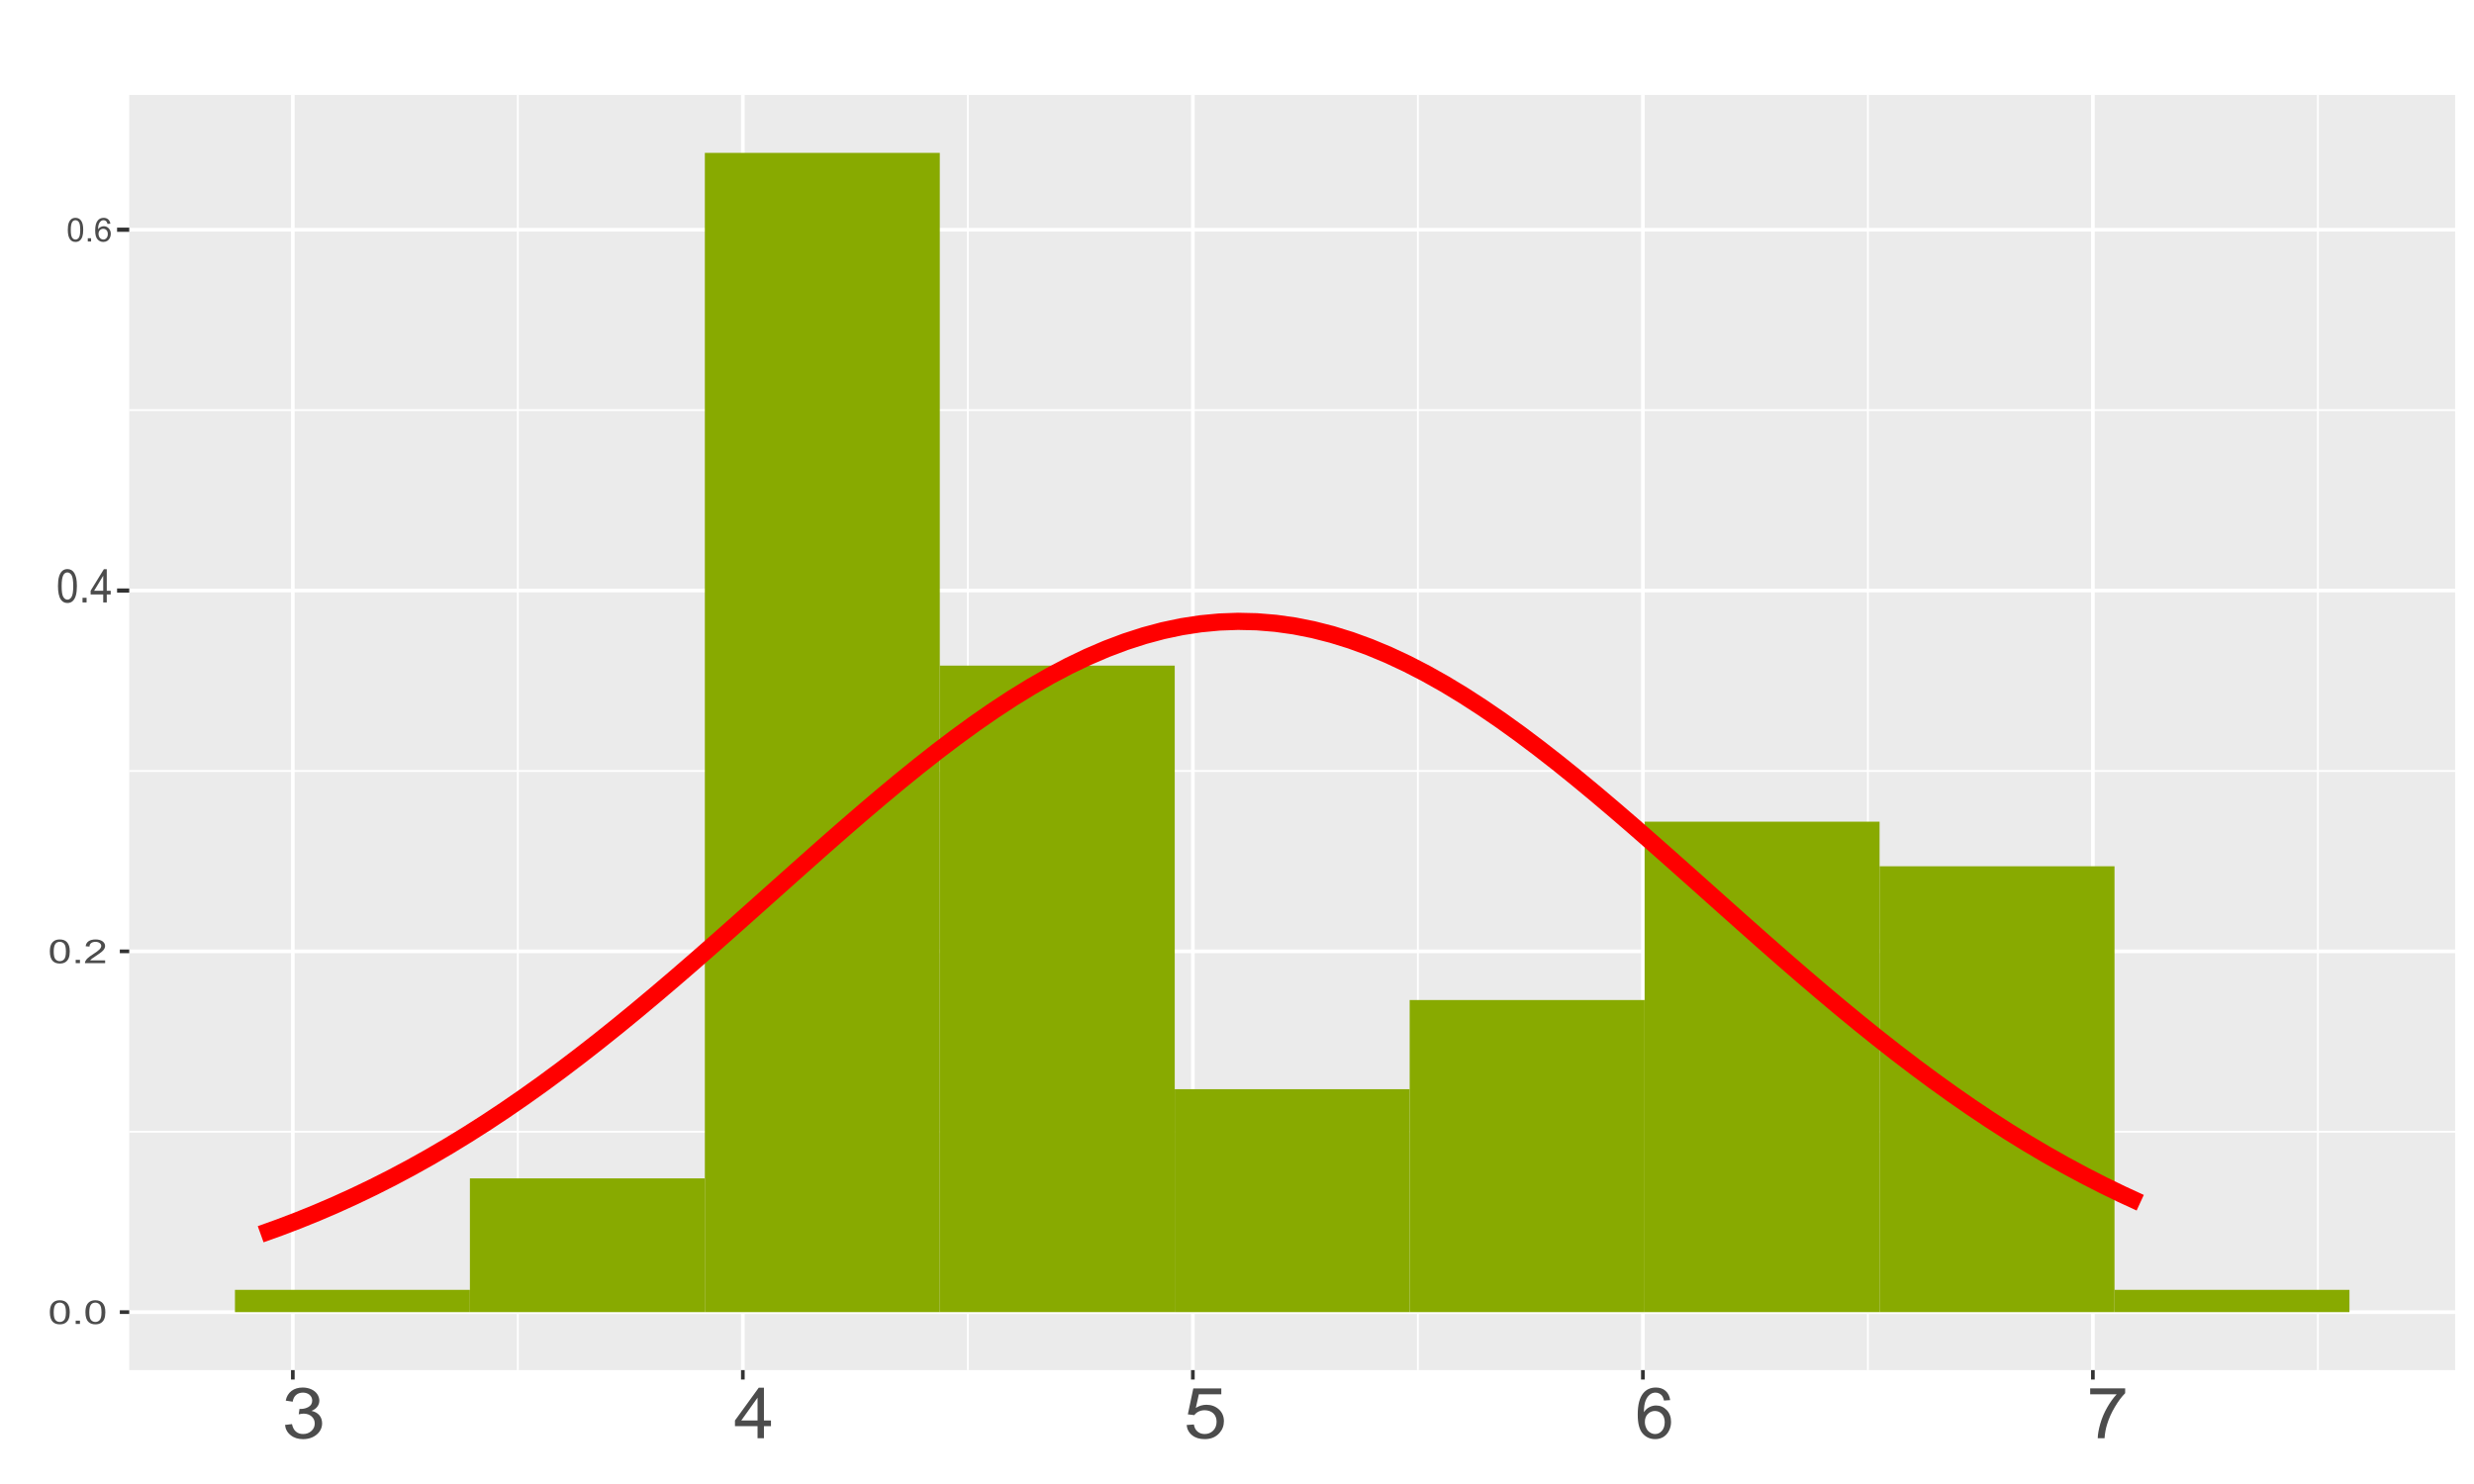 <?xml version="1.0" encoding="UTF-8" standalone="no"?>
<svg
   width="720pt"
   height="432pt"
   viewBox="0 0 720 432"
   version="1.1"
   id="svg138"
   sodipodi:docname="histogramSSeffector.svg"
   inkscape:version="1.3.2 (091e20e, 2023-11-25, custom)"
   inkscape:export-filename="histogramSSeffector.svg"
   inkscape:export-xdpi="96"
   inkscape:export-ydpi="96"
   xmlns:inkscape="http://www.inkscape.org/namespaces/inkscape"
   xmlns:sodipodi="http://sodipodi.sourceforge.net/DTD/sodipodi-0.dtd"
   xmlns:xlink="http://www.w3.org/1999/xlink"
   xmlns="http://www.w3.org/2000/svg"
   xmlns:svg="http://www.w3.org/2000/svg">
  <sodipodi:namedview
     id="namedview138"
     pagecolor="#ffffff"
     bordercolor="#000000"
     borderopacity="0.25"
     inkscape:showpageshadow="2"
     inkscape:pageopacity="0.0"
     inkscape:pagecheckerboard="0"
     inkscape:deskcolor="#d1d1d1"
     inkscape:document-units="pt"
     inkscape:zoom="1.3114583"
     inkscape:cx="479.61875"
     inkscape:cy="288.22875"
     inkscape:window-width="2880"
     inkscape:window-height="1688"
     inkscape:window-x="-11"
     inkscape:window-y="-11"
     inkscape:window-maximized="1"
     inkscape:current-layer="svg138" />
  <defs
     id="defs54">
    <g
       id="g36">
      <symbol
         overflow="visible"
         id="glyph0-0">
        <path
           style="stroke:none;"
           d="M 1.199 0 L 1.199 -6 L 6 -6 L 6 0 Z M 1.352 -0.148 L 5.852 -0.148 L 5.852 -5.852 L 1.352 -5.852 Z M 1.352 -0.148 "
           id="path1" />
      </symbol>
      <symbol
         overflow="visible"
         id="glyph0-1">
        <path
           style="stroke:none;"
           d="M 0.398 -3.391 C 0.398 -4.199 0.48 -4.852 0.648 -5.352 C 0.812 -5.844 1.062 -6.227 1.395 -6.496 C 1.723 -6.762 2.137 -6.895 2.641 -6.898 C 3.004 -6.895 3.328 -6.82 3.609 -6.676 C 3.887 -6.523 4.113 -6.312 4.297 -6.035 C 4.477 -5.754 4.621 -5.41 4.723 -5.012 C 4.824 -4.605 4.875 -4.066 4.879 -3.391 C 4.875 -2.582 4.793 -1.93 4.629 -1.438 C 4.465 -0.938 4.215 -0.555 3.887 -0.289 C 3.555 -0.016 3.141 0.117 2.641 0.117 C 1.973 0.117 1.453 -0.117 1.078 -0.594 C 0.625 -1.164 0.398 -2.098 0.398 -3.391 Z M 1.266 -3.391 C 1.266 -2.258 1.395 -1.508 1.66 -1.137 C 1.922 -0.762 2.25 -0.574 2.641 -0.578 C 3.023 -0.574 3.348 -0.762 3.613 -1.141 C 3.875 -1.512 4.008 -2.262 4.012 -3.391 C 4.008 -4.52 3.875 -5.27 3.613 -5.645 C 3.348 -6.012 3.02 -6.199 2.629 -6.203 C 2.238 -6.199 1.93 -6.035 1.703 -5.711 C 1.41 -5.289 1.266 -4.516 1.266 -3.391 Z M 1.266 -3.391 "
           id="path2" />
      </symbol>
      <symbol
         overflow="visible"
         id="glyph0-2">
        <path
           style="stroke:none;"
           d="M 0.871 0 L 0.871 -0.961 L 1.832 -0.961 L 1.832 0 Z M 0.871 0 "
           id="path3" />
      </symbol>
      <symbol
         overflow="visible"
         id="glyph0-3">
        <path
           style="stroke:none;"
           d="M 4.832 -0.812 L 4.832 0 L 0.289 0 C 0.281 -0.203 0.316 -0.398 0.391 -0.586 C 0.504 -0.895 0.688 -1.199 0.945 -1.5 C 1.195 -1.797 1.562 -2.141 2.047 -2.539 C 2.789 -3.148 3.297 -3.637 3.562 -3.996 C 3.824 -4.352 3.953 -4.688 3.957 -5.012 C 3.953 -5.34 3.836 -5.621 3.598 -5.855 C 3.355 -6.082 3.043 -6.199 2.664 -6.203 C 2.254 -6.199 1.93 -6.078 1.688 -5.836 C 1.441 -5.59 1.316 -5.25 1.316 -4.824 L 0.449 -4.914 C 0.508 -5.559 0.73 -6.051 1.121 -6.391 C 1.504 -6.727 2.023 -6.895 2.68 -6.898 C 3.336 -6.895 3.859 -6.715 4.246 -6.352 C 4.629 -5.984 4.82 -5.531 4.824 -4.992 C 4.82 -4.715 4.766 -4.441 4.652 -4.18 C 4.539 -3.91 4.352 -3.633 4.094 -3.34 C 3.832 -3.047 3.398 -2.645 2.793 -2.133 C 2.285 -1.707 1.961 -1.418 1.816 -1.266 C 1.672 -1.113 1.551 -0.961 1.461 -0.812 Z M 4.832 -0.812 "
           id="path4" />
      </symbol>
      <symbol
         overflow="visible"
         id="glyph0-4">
        <path
           style="stroke:none;"
           d="M 3.102 0 L 3.102 -1.645 L 0.121 -1.645 L 0.121 -2.418 L 3.258 -6.871 L 3.945 -6.871 L 3.945 -2.418 L 4.875 -2.418 L 4.875 -1.645 L 3.945 -1.645 L 3.945 0 Z M 3.102 -2.418 L 3.102 -5.516 L 0.953 -2.418 Z M 3.102 -2.418 "
           id="path5" />
      </symbol>
      <symbol
         overflow="visible"
         id="glyph0-5">
        <path
           style="stroke:none;"
           d="M 4.777 -5.188 L 3.938 -5.125 C 3.859 -5.453 3.75 -5.691 3.617 -5.844 C 3.387 -6.082 3.105 -6.203 2.773 -6.207 C 2.5 -6.203 2.266 -6.129 2.066 -5.98 C 1.797 -5.785 1.586 -5.504 1.438 -5.133 C 1.281 -4.758 1.203 -4.227 1.199 -3.543 C 1.398 -3.852 1.648 -4.082 1.945 -4.23 C 2.238 -4.379 2.543 -4.453 2.867 -4.457 C 3.426 -4.453 3.906 -4.246 4.305 -3.836 C 4.699 -3.418 4.898 -2.883 4.898 -2.23 C 4.898 -1.797 4.805 -1.395 4.617 -1.027 C 4.43 -0.652 4.172 -0.371 3.852 -0.176 C 3.523 0.02 3.156 0.117 2.746 0.117 C 2.039 0.117 1.465 -0.141 1.023 -0.656 C 0.578 -1.172 0.355 -2.023 0.359 -3.215 C 0.355 -4.539 0.602 -5.504 1.098 -6.113 C 1.52 -6.633 2.098 -6.895 2.828 -6.898 C 3.363 -6.895 3.805 -6.746 4.152 -6.445 C 4.496 -6.141 4.703 -5.719 4.777 -5.188 Z M 1.332 -2.227 C 1.328 -1.934 1.391 -1.652 1.516 -1.391 C 1.637 -1.121 1.809 -0.922 2.035 -0.785 C 2.254 -0.645 2.488 -0.574 2.734 -0.578 C 3.086 -0.574 3.391 -0.719 3.648 -1.008 C 3.902 -1.293 4.031 -1.684 4.035 -2.18 C 4.031 -2.652 3.906 -3.023 3.656 -3.301 C 3.402 -3.57 3.082 -3.707 2.699 -3.711 C 2.316 -3.707 1.992 -3.57 1.73 -3.301 C 1.461 -3.023 1.328 -2.668 1.332 -2.227 Z M 1.332 -2.227 "
           id="path6" />
      </symbol>
      <symbol
         overflow="visible"
         id="glyph0-6">
        <path
           style="stroke:none;"
           d="M 0.402 -1.812 L 1.246 -1.926 C 1.34 -1.445 1.504 -1.102 1.738 -0.895 C 1.969 -0.68 2.254 -0.574 2.594 -0.578 C 2.988 -0.574 3.324 -0.711 3.598 -0.988 C 3.871 -1.262 4.008 -1.602 4.008 -2.012 C 4.008 -2.395 3.879 -2.715 3.629 -2.969 C 3.371 -3.219 3.051 -3.344 2.664 -3.348 C 2.5 -3.344 2.301 -3.312 2.066 -3.254 L 2.16 -3.992 C 2.215 -3.984 2.262 -3.984 2.297 -3.984 C 2.656 -3.984 2.977 -4.078 3.266 -4.266 C 3.551 -4.453 3.695 -4.742 3.699 -5.133 C 3.695 -5.441 3.59 -5.695 3.383 -5.902 C 3.172 -6.102 2.902 -6.203 2.574 -6.207 C 2.242 -6.203 1.969 -6.102 1.754 -5.895 C 1.531 -5.688 1.391 -5.379 1.332 -4.969 L 0.488 -5.117 C 0.586 -5.68 0.82 -6.121 1.188 -6.434 C 1.551 -6.742 2.008 -6.895 2.555 -6.898 C 2.93 -6.895 3.273 -6.816 3.59 -6.656 C 3.902 -6.496 4.145 -6.277 4.312 -6 C 4.48 -5.719 4.562 -5.422 4.566 -5.113 C 4.562 -4.812 4.484 -4.543 4.324 -4.301 C 4.164 -4.059 3.926 -3.863 3.617 -3.723 C 4.02 -3.625 4.336 -3.43 4.562 -3.137 C 4.785 -2.84 4.898 -2.473 4.902 -2.031 C 4.898 -1.426 4.68 -0.918 4.246 -0.504 C 3.805 -0.09 3.25 0.117 2.586 0.121 C 1.98 0.117 1.48 -0.059 1.086 -0.418 C 0.684 -0.773 0.457 -1.238 0.402 -1.812 Z M 0.402 -1.812 "
           id="path7" />
      </symbol>
      <symbol
         overflow="visible"
         id="glyph0-7">
        <path
           style="stroke:none;"
           d="M 0.398 -1.801 L 1.285 -1.875 C 1.348 -1.441 1.5 -1.117 1.742 -0.902 C 1.977 -0.684 2.266 -0.574 2.605 -0.578 C 3.008 -0.574 3.352 -0.727 3.637 -1.035 C 3.914 -1.34 4.055 -1.746 4.059 -2.254 C 4.055 -2.734 3.918 -3.113 3.652 -3.395 C 3.379 -3.668 3.027 -3.809 2.594 -3.812 C 2.316 -3.809 2.07 -3.746 1.855 -3.625 C 1.633 -3.5 1.461 -3.34 1.34 -3.145 L 0.547 -3.25 L 1.215 -6.777 L 4.633 -6.777 L 4.633 -5.973 L 1.891 -5.973 L 1.52 -4.125 C 1.926 -4.41 2.359 -4.551 2.816 -4.555 C 3.414 -4.551 3.922 -4.344 4.336 -3.93 C 4.746 -3.512 4.949 -2.977 4.953 -2.328 C 4.949 -1.703 4.77 -1.168 4.41 -0.719 C 3.969 -0.16 3.367 0.117 2.605 0.117 C 1.977 0.117 1.465 -0.055 1.074 -0.406 C 0.676 -0.754 0.453 -1.219 0.398 -1.801 Z M 0.398 -1.801 "
           id="path8" />
      </symbol>
      <symbol
         overflow="visible"
         id="glyph0-8">
        <path
           style="stroke:none;"
           d="M 0.453 -5.973 L 0.453 -6.781 L 4.902 -6.781 L 4.902 -6.125 C 4.461 -5.656 4.027 -5.039 3.602 -4.27 C 3.168 -3.496 2.836 -2.703 2.605 -1.891 C 2.434 -1.312 2.324 -0.684 2.281 0 L 1.414 0 C 1.422 -0.539 1.531 -1.191 1.734 -1.961 C 1.938 -2.723 2.227 -3.461 2.609 -4.176 C 2.984 -4.883 3.391 -5.48 3.82 -5.973 Z M 0.453 -5.973 "
           id="path9" />
      </symbol>
      <symbol
         overflow="visible"
         id="glyph1-0">
        <path
           style="stroke:none;"
           d="M 1.5 0 L 1.5 -7.5 L 7.5 -7.5 L 7.5 0 Z M 1.688 -0.188 L 7.312 -0.188 L 7.312 -7.312 L 1.688 -7.312 Z M 1.688 -0.188 "
           id="path10" />
      </symbol>
      <symbol
         overflow="visible"
         id="glyph1-1">
        <path
           style="stroke:none;"
           d="M 0.742 2.398 L 0.625 1.406 C 0.855 1.469 1.059 1.5 1.23 1.5 C 1.465 1.5 1.652 1.461 1.793 1.383 C 1.934 1.305 2.047 1.195 2.141 1.055 C 2.203 0.949 2.312 0.688 2.461 0.27 C 2.48 0.207 2.512 0.121 2.555 0.012 L 0.195 -6.223 L 1.328 -6.223 L 2.625 -2.617 C 2.789 -2.16 2.938 -1.68 3.078 -1.18 C 3.195 -1.66 3.34 -2.133 3.508 -2.594 L 4.84 -6.223 L 5.895 -6.223 L 3.527 0.105 C 3.273 0.789 3.074 1.258 2.938 1.516 C 2.746 1.863 2.531 2.117 2.293 2.281 C 2.047 2.438 1.758 2.52 1.422 2.523 C 1.215 2.52 0.988 2.477 0.742 2.398 Z M 0.742 2.398 "
           id="path11" />
      </symbol>
      <symbol
         overflow="visible"
         id="glyph2-0">
        <path
           style="stroke:none;"
           d="M 0 -1.5 L -7.5 -1.5 L -7.5 -7.5 L 0 -7.5 Z M -0.188 -1.688 L -0.188 -7.312 L -7.312 -7.312 L -7.312 -1.688 Z M -0.188 -1.688 "
           id="path12" />
      </symbol>
      <symbol
         overflow="visible"
         id="glyph2-1">
        <path
           style="stroke:none;"
           d="M 0 -0.926 L -8.59 -0.926 L -8.59 -3.887 C -8.59 -4.551 -8.547 -5.062 -8.469 -5.414 C -8.352 -5.906 -8.148 -6.324 -7.852 -6.676 C -7.469 -7.125 -6.977 -7.465 -6.383 -7.691 C -5.781 -7.914 -5.102 -8.027 -4.34 -8.027 C -3.688 -8.027 -3.109 -7.949 -2.605 -7.797 C -2.102 -7.645 -1.684 -7.449 -1.355 -7.211 C -1.02 -6.973 -0.762 -6.711 -0.574 -6.43 C -0.387 -6.145 -0.242 -5.805 -0.145 -5.406 C -0.047 -5.004 0 -4.543 0 -4.023 Z M -1.012 -2.062 L -1.012 -3.898 C -1.008 -4.461 -1.059 -4.906 -1.168 -5.227 C -1.27 -5.547 -1.422 -5.805 -1.617 -6 C -1.883 -6.27 -2.242 -6.477 -2.703 -6.629 C -3.156 -6.777 -3.711 -6.855 -4.359 -6.855 C -5.258 -6.855 -5.945 -6.707 -6.43 -6.41 C -6.91 -6.113 -7.234 -5.754 -7.398 -5.34 C -7.516 -5.031 -7.574 -4.543 -7.578 -3.867 L -7.578 -2.062 Z M -1.012 -2.062 "
           id="path13" />
      </symbol>
      <symbol
         overflow="visible"
         id="glyph2-2">
        <path
           style="stroke:none;"
           d="M -2.004 -5.051 L -1.867 -6.141 C -1.23 -5.969 -0.738 -5.648 -0.387 -5.184 C -0.035 -4.719 0.141 -4.125 0.141 -3.406 C 0.141 -2.492 -0.137 -1.77 -0.699 -1.238 C -1.254 -0.703 -2.043 -0.438 -3.059 -0.441 C -4.105 -0.438 -4.918 -0.707 -5.496 -1.25 C -6.074 -1.785 -6.363 -2.484 -6.363 -3.348 C -6.363 -4.176 -6.078 -4.855 -5.512 -5.383 C -4.945 -5.91 -4.148 -6.176 -3.121 -6.176 C -3.055 -6.176 -2.961 -6.172 -2.84 -6.172 L -2.844 -1.531 C -2.156 -1.566 -1.633 -1.762 -1.27 -2.109 C -0.906 -2.457 -0.727 -2.891 -0.727 -3.41 C -0.727 -3.797 -0.828 -4.125 -1.031 -4.402 C -1.234 -4.672 -1.559 -4.891 -2.004 -5.051 Z M -3.711 -1.59 L -3.707 -5.062 C -4.227 -5.016 -4.621 -4.883 -4.887 -4.664 C -5.293 -4.328 -5.496 -3.891 -5.496 -3.359 C -5.496 -2.871 -5.332 -2.465 -5.008 -2.137 C -4.684 -1.805 -4.25 -1.621 -3.711 -1.59 Z M -3.711 -1.59 "
           id="path14" />
      </symbol>
      <symbol
         overflow="visible"
         id="glyph2-3">
        <path
           style="stroke:none;"
           d="M 0 -0.789 L -6.223 -0.793 L -6.223 -1.742 L -5.336 -1.742 C -6.02 -2.195 -6.363 -2.855 -6.363 -3.723 C -6.363 -4.09 -6.293 -4.434 -6.16 -4.754 C -6.023 -5.066 -5.848 -5.305 -5.633 -5.461 C -5.41 -5.617 -5.152 -5.727 -4.852 -5.789 C -4.656 -5.828 -4.312 -5.848 -3.824 -5.848 L 0 -5.848 L 0 -4.793 L -3.785 -4.793 C -4.215 -4.793 -4.535 -4.75 -4.75 -4.668 C -4.961 -4.586 -5.129 -4.441 -5.258 -4.234 C -5.383 -4.023 -5.449 -3.777 -5.449 -3.5 C -5.449 -3.047 -5.305 -2.66 -5.02 -2.336 C -4.734 -2.008 -4.195 -1.844 -3.398 -1.848 L 0 -1.844 Z M 0 -0.789 "
           id="path15" />
      </symbol>
      <symbol
         overflow="visible"
         id="glyph2-4">
        <path
           style="stroke:none;"
           d="M -1.859 -0.371 L -2.023 -1.414 C -1.602 -1.469 -1.281 -1.633 -1.059 -1.902 C -0.836 -2.168 -0.727 -2.543 -0.727 -3.023 C -0.727 -3.508 -0.824 -3.867 -1.02 -4.102 C -1.215 -4.336 -1.445 -4.453 -1.715 -4.453 C -1.953 -4.453 -2.141 -4.348 -2.277 -4.141 C -2.367 -3.996 -2.488 -3.637 -2.637 -3.062 C -2.832 -2.289 -3 -1.754 -3.145 -1.457 C -3.285 -1.156 -3.48 -0.93 -3.734 -0.777 C -3.984 -0.621 -4.266 -0.543 -4.57 -0.547 C -4.844 -0.543 -5.098 -0.605 -5.34 -0.734 C -5.574 -0.859 -5.773 -1.035 -5.93 -1.254 C -6.047 -1.418 -6.148 -1.641 -6.234 -1.926 C -6.32 -2.207 -6.363 -2.512 -6.363 -2.836 C -6.363 -3.324 -6.293 -3.75 -6.152 -4.121 C -6.012 -4.488 -5.82 -4.762 -5.578 -4.938 C -5.336 -5.113 -5.016 -5.234 -4.617 -5.305 L -4.477 -4.273 C -4.797 -4.223 -5.047 -4.086 -5.227 -3.863 C -5.406 -3.637 -5.496 -3.32 -5.496 -2.914 C -5.496 -2.426 -5.414 -2.082 -5.254 -1.875 C -5.094 -1.668 -4.906 -1.562 -4.695 -1.566 C -4.555 -1.562 -4.434 -1.605 -4.324 -1.695 C -4.211 -1.777 -4.117 -1.914 -4.043 -2.098 C -4.004 -2.203 -3.914 -2.512 -3.773 -3.031 C -3.57 -3.773 -3.406 -4.293 -3.281 -4.59 C -3.156 -4.879 -2.973 -5.113 -2.73 -5.285 C -2.488 -5.453 -2.188 -5.535 -1.828 -5.539 C -1.477 -5.535 -1.145 -5.434 -0.832 -5.23 C -0.52 -5.023 -0.277 -4.727 -0.113 -4.34 C 0.059 -3.953 0.141 -3.516 0.141 -3.031 C 0.141 -2.219 -0.027 -1.602 -0.363 -1.18 C -0.699 -0.754 -1.195 -0.484 -1.859 -0.371 Z M -1.859 -0.371 "
           id="path16" />
      </symbol>
      <symbol
         overflow="visible"
         id="glyph2-5">
        <path
           style="stroke:none;"
           d="M -7.375 -0.797 L -8.59 -0.797 L -8.59 -1.852 L -7.375 -1.852 Z M 0 -0.797 L -6.223 -0.797 L -6.223 -1.852 L 0 -1.852 Z M 0 -0.797 "
           id="path17" />
      </symbol>
      <symbol
         overflow="visible"
         id="glyph2-6">
        <path
           style="stroke:none;"
           d="M -0.941 -3.094 L -0.012 -3.246 C 0.051 -2.949 0.082 -2.684 0.082 -2.449 C 0.082 -2.066 0.023 -1.77 -0.098 -1.559 C -0.219 -1.348 -0.379 -1.199 -0.574 -1.113 C -0.77 -1.027 -1.184 -0.984 -1.82 -0.984 L -5.402 -0.984 L -5.402 -0.211 L -6.223 -0.211 L -6.223 -0.984 L -7.766 -0.984 L -8.398 -2.035 L -6.223 -2.035 L -6.223 -3.094 L -5.402 -3.094 L -5.402 -2.035 L -1.762 -2.031 C -1.461 -2.027 -1.27 -2.047 -1.184 -2.086 C -1.098 -2.125 -1.027 -2.184 -0.977 -2.27 C -0.926 -2.352 -0.902 -2.473 -0.902 -2.633 C -0.902 -2.742 -0.914 -2.898 -0.941 -3.094 Z M -0.941 -3.094 "
           id="path18" />
      </symbol>
      <symbol
         overflow="visible"
         id="glyph2-7">
        <path
           style="stroke:none;"
           d="M 2.398 -0.742 L 1.406 -0.625 C 1.469 -0.855 1.5 -1.059 1.5 -1.23 C 1.5 -1.465 1.461 -1.652 1.383 -1.793 C 1.305 -1.934 1.195 -2.047 1.055 -2.141 C 0.949 -2.203 0.688 -2.312 0.27 -2.461 C 0.211 -2.48 0.125 -2.512 0.012 -2.555 L -6.223 -0.195 L -6.223 -1.332 L -2.617 -2.625 C -2.16 -2.789 -1.68 -2.938 -1.176 -3.078 C -1.656 -3.195 -2.129 -3.34 -2.594 -3.508 L -6.223 -4.84 L -6.223 -5.895 L 0.105 -3.527 C 0.789 -3.273 1.258 -3.074 1.52 -2.938 C 1.863 -2.746 2.117 -2.531 2.281 -2.289 C 2.438 -2.043 2.52 -1.754 2.523 -1.422 C 2.52 -1.215 2.477 -0.988 2.398 -0.742 Z M 2.398 -0.742 "
           id="path19" />
      </symbol>
      <symbol
         overflow="visible"
         id="glyph3-0">
        <path
           style="stroke:none;"
           d="M 2.25 0 L 2.25 -11.25 L 11.25 -11.25 L 11.25 0 Z M 2.531 -0.281 L 10.969 -0.281 L 10.969 -10.969 L 2.531 -10.969 Z M 2.531 -0.281 "
           id="path20" />
      </symbol>
      <symbol
         overflow="visible"
         id="glyph3-1">
        <path
           style="stroke:none;"
           d="M 1.441 0 L 1.441 -12.883 L 3.148 -12.883 L 3.148 -7.594 L 9.844 -7.594 L 9.844 -12.883 L 11.547 -12.883 L 11.547 0 L 9.844 0 L 9.844 -6.074 L 3.148 -6.074 L 3.148 0 Z M 1.441 0 "
           id="path21" />
      </symbol>
      <symbol
         overflow="visible"
         id="glyph3-2">
        <path
           style="stroke:none;"
           d="M 1.195 -11.066 L 1.195 -12.883 L 2.777 -12.883 L 2.777 -11.066 Z M 1.195 0 L 1.195 -9.336 L 2.777 -9.336 L 2.777 0 Z M 1.195 0 "
           id="path22" />
      </symbol>
      <symbol
         overflow="visible"
         id="glyph3-3">
        <path
           style="stroke:none;"
           d="M 0.555 -2.785 L 2.117 -3.031 C 2.203 -2.402 2.449 -1.922 2.852 -1.59 C 3.25 -1.254 3.812 -1.09 4.535 -1.09 C 5.262 -1.09 5.801 -1.234 6.152 -1.531 C 6.504 -1.824 6.68 -2.172 6.68 -2.574 C 6.68 -2.926 6.523 -3.207 6.215 -3.418 C 5.996 -3.555 5.457 -3.734 4.598 -3.953 C 3.434 -4.246 2.629 -4.5 2.184 -4.715 C 1.734 -4.926 1.395 -5.223 1.164 -5.602 C 0.93 -5.98 0.812 -6.398 0.816 -6.855 C 0.812 -7.27 0.91 -7.652 1.102 -8.012 C 1.293 -8.363 1.551 -8.66 1.883 -8.895 C 2.125 -9.074 2.461 -9.227 2.887 -9.355 C 3.309 -9.48 3.766 -9.543 4.254 -9.547 C 4.984 -9.543 5.625 -9.438 6.184 -9.23 C 6.734 -9.016 7.145 -8.73 7.41 -8.371 C 7.672 -8.008 7.852 -7.527 7.953 -6.926 L 6.406 -6.715 C 6.332 -7.195 6.129 -7.57 5.793 -7.84 C 5.453 -8.105 4.977 -8.238 4.367 -8.242 C 3.637 -8.238 3.121 -8.117 2.812 -7.883 C 2.5 -7.641 2.344 -7.359 2.348 -7.039 C 2.344 -6.832 2.406 -6.648 2.539 -6.484 C 2.664 -6.312 2.867 -6.172 3.148 -6.062 C 3.301 -6.004 3.766 -5.871 4.543 -5.66 C 5.66 -5.359 6.441 -5.113 6.887 -4.926 C 7.324 -4.734 7.672 -4.457 7.926 -4.094 C 8.176 -3.73 8.301 -3.281 8.305 -2.742 C 8.301 -2.215 8.148 -1.719 7.844 -1.254 C 7.535 -0.785 7.09 -0.422 6.512 -0.172 C 5.926 0.086 5.27 0.211 4.543 0.211 C 3.328 0.211 2.406 -0.039 1.77 -0.543 C 1.133 -1.047 0.727 -1.793 0.555 -2.785 Z M 0.555 -2.785 "
           id="path23" />
      </symbol>
      <symbol
         overflow="visible"
         id="glyph3-4">
        <path
           style="stroke:none;"
           d="M 4.641 -1.414 L 4.867 -0.016 C 4.422 0.078 4.023 0.121 3.672 0.125 C 3.098 0.121 2.652 0.035 2.336 -0.148 C 2.02 -0.328 1.797 -0.566 1.668 -0.863 C 1.539 -1.156 1.477 -1.781 1.477 -2.734 L 1.477 -8.102 L 0.316 -8.102 L 0.316 -9.336 L 1.477 -9.336 L 1.477 -11.645 L 3.051 -12.594 L 3.051 -9.336 L 4.641 -9.336 L 4.641 -8.102 L 3.051 -8.102 L 3.051 -2.645 C 3.047 -2.191 3.074 -1.902 3.133 -1.773 C 3.188 -1.645 3.277 -1.543 3.406 -1.465 C 3.527 -1.387 3.707 -1.348 3.945 -1.352 C 4.117 -1.348 4.352 -1.367 4.641 -1.414 Z M 4.641 -1.414 "
           id="path24" />
      </symbol>
      <symbol
         overflow="visible"
         id="glyph3-5">
        <path
           style="stroke:none;"
           d="M 0.598 -4.668 C 0.598 -6.391 1.078 -7.672 2.039 -8.508 C 2.84 -9.199 3.816 -9.543 4.977 -9.547 C 6.254 -9.543 7.305 -9.125 8.121 -8.285 C 8.934 -7.441 9.34 -6.277 9.344 -4.797 C 9.34 -3.594 9.16 -2.648 8.801 -1.961 C 8.441 -1.27 7.914 -0.734 7.227 -0.359 C 6.535 0.023 5.785 0.211 4.977 0.211 C 3.664 0.211 2.609 -0.207 1.805 -1.047 C 1 -1.883 0.598 -3.09 0.598 -4.668 Z M 2.223 -4.668 C 2.219 -3.469 2.48 -2.574 3.004 -1.98 C 3.523 -1.387 4.18 -1.09 4.977 -1.09 C 5.758 -1.09 6.41 -1.387 6.934 -1.984 C 7.453 -2.582 7.715 -3.492 7.719 -4.719 C 7.715 -5.871 7.453 -6.746 6.93 -7.344 C 6.402 -7.934 5.75 -8.23 4.977 -8.234 C 4.18 -8.23 3.523 -7.938 3.004 -7.348 C 2.48 -6.754 2.219 -5.859 2.223 -4.668 Z M 2.223 -4.668 "
           id="path25" />
      </symbol>
      <symbol
         overflow="visible"
         id="glyph3-6">
        <path
           style="stroke:none;"
           d="M 0.898 0.773 L 2.434 1 C 2.496 1.473 2.676 1.82 2.969 2.039 C 3.359 2.328 3.895 2.473 4.578 2.477 C 5.309 2.473 5.875 2.328 6.277 2.039 C 6.672 1.746 6.941 1.336 7.086 0.809 C 7.164 0.484 7.203 -0.191 7.199 -1.223 C 6.504 -0.406 5.641 0 4.613 0 C 3.324 0 2.332 -0.461 1.633 -1.387 C 0.926 -2.312 0.574 -3.422 0.578 -4.719 C 0.574 -5.605 0.734 -6.43 1.062 -7.184 C 1.383 -7.934 1.852 -8.516 2.465 -8.93 C 3.074 -9.34 3.793 -9.543 4.625 -9.547 C 5.719 -9.543 6.629 -9.098 7.348 -8.211 L 7.348 -9.336 L 8.805 -9.336 L 8.805 -1.266 C 8.801 0.188 8.652 1.215 8.359 1.824 C 8.062 2.426 7.594 2.906 6.953 3.262 C 6.309 3.609 5.52 3.785 4.586 3.789 C 3.473 3.785 2.574 3.535 1.887 3.035 C 1.199 2.535 0.867 1.781 0.898 0.773 Z M 2.207 -4.836 C 2.203 -3.605 2.445 -2.711 2.934 -2.152 C 3.418 -1.586 4.027 -1.305 4.766 -1.309 C 5.484 -1.305 6.094 -1.586 6.59 -2.148 C 7.078 -2.707 7.324 -3.586 7.328 -4.781 C 7.324 -5.922 7.07 -6.781 6.566 -7.363 C 6.059 -7.941 5.449 -8.23 4.738 -8.234 C 4.031 -8.23 3.434 -7.945 2.945 -7.379 C 2.449 -6.805 2.203 -5.957 2.207 -4.836 Z M 2.207 -4.836 "
           id="path26" />
      </symbol>
      <symbol
         overflow="visible"
         id="glyph3-7">
        <path
           style="stroke:none;"
           d="M 1.168 0 L 1.168 -9.336 L 2.594 -9.336 L 2.594 -7.918 C 2.953 -8.578 3.289 -9.016 3.598 -9.23 C 3.906 -9.438 4.242 -9.543 4.613 -9.547 C 5.145 -9.543 5.688 -9.375 6.242 -9.035 L 5.695 -7.566 C 5.309 -7.793 4.922 -7.91 4.535 -7.91 C 4.188 -7.91 3.875 -7.805 3.602 -7.598 C 3.324 -7.387 3.129 -7.098 3.016 -6.734 C 2.836 -6.168 2.746 -5.555 2.75 -4.887 L 2.75 0 Z M 1.168 0 "
           id="path27" />
      </symbol>
      <symbol
         overflow="visible"
         id="glyph3-8">
        <path
           style="stroke:none;"
           d="M 7.277 -1.152 C 6.691 -0.652 6.125 -0.301 5.586 -0.098 C 5.039 0.109 4.457 0.211 3.84 0.211 C 2.812 0.211 2.027 -0.039 1.477 -0.539 C 0.922 -1.039 0.645 -1.68 0.648 -2.461 C 0.645 -2.918 0.75 -3.336 0.961 -3.715 C 1.168 -4.09 1.438 -4.391 1.777 -4.621 C 2.113 -4.848 2.496 -5.02 2.918 -5.141 C 3.227 -5.219 3.695 -5.301 4.324 -5.379 C 5.602 -5.531 6.539 -5.711 7.145 -5.922 C 7.148 -6.137 7.152 -6.273 7.156 -6.336 C 7.152 -6.977 7.004 -7.434 6.707 -7.699 C 6.301 -8.055 5.699 -8.23 4.906 -8.234 C 4.156 -8.23 3.609 -8.102 3.258 -7.844 C 2.902 -7.582 2.637 -7.121 2.469 -6.461 L 0.922 -6.672 C 1.059 -7.332 1.293 -7.867 1.617 -8.273 C 1.938 -8.68 2.402 -8.992 3.016 -9.215 C 3.621 -9.434 4.328 -9.543 5.133 -9.547 C 5.93 -9.543 6.574 -9.449 7.074 -9.266 C 7.566 -9.074 7.934 -8.84 8.172 -8.555 C 8.402 -8.27 8.566 -7.91 8.664 -7.48 C 8.715 -7.207 8.742 -6.719 8.746 -6.02 L 8.746 -3.91 C 8.742 -2.434 8.773 -1.504 8.844 -1.117 C 8.906 -0.727 9.043 -0.355 9.246 0 L 7.594 0 C 7.43 -0.328 7.324 -0.711 7.277 -1.152 Z M 7.145 -4.684 C 6.566 -4.445 5.707 -4.246 4.562 -4.086 C 3.91 -3.988 3.449 -3.883 3.18 -3.77 C 2.91 -3.648 2.703 -3.477 2.555 -3.254 C 2.406 -3.027 2.332 -2.777 2.336 -2.504 C 2.332 -2.078 2.492 -1.727 2.816 -1.449 C 3.133 -1.164 3.602 -1.023 4.219 -1.027 C 4.828 -1.023 5.367 -1.156 5.844 -1.426 C 6.312 -1.691 6.664 -2.059 6.891 -2.523 C 7.059 -2.879 7.141 -3.406 7.145 -4.105 Z M 7.145 -4.684 "
           id="path28" />
      </symbol>
      <symbol
         overflow="visible"
         id="glyph3-9">
        <path
           style="stroke:none;"
           d="M 1.188 0 L 1.188 -9.336 L 2.602 -9.336 L 2.602 -8.023 C 2.891 -8.477 3.277 -8.848 3.77 -9.129 C 4.254 -9.406 4.809 -9.543 5.43 -9.547 C 6.121 -9.543 6.688 -9.398 7.133 -9.113 C 7.57 -8.824 7.883 -8.426 8.07 -7.91 C 8.805 -9 9.766 -9.543 10.953 -9.547 C 11.875 -9.543 12.586 -9.289 13.086 -8.777 C 13.582 -8.262 13.832 -7.469 13.836 -6.406 L 13.836 0 L 12.262 0 L 12.262 -5.879 C 12.258 -6.508 12.207 -6.965 12.105 -7.246 C 12.004 -7.523 11.816 -7.746 11.547 -7.918 C 11.277 -8.082 10.961 -8.168 10.602 -8.172 C 9.941 -8.168 9.398 -7.949 8.965 -7.516 C 8.527 -7.078 8.309 -6.379 8.312 -5.422 L 8.312 0 L 6.734 0 L 6.734 -6.062 C 6.73 -6.762 6.602 -7.289 6.348 -7.645 C 6.086 -7.992 5.664 -8.168 5.078 -8.172 C 4.633 -8.168 4.223 -8.051 3.844 -7.82 C 3.465 -7.582 3.191 -7.238 3.023 -6.793 C 2.852 -6.34 2.766 -5.691 2.77 -4.844 L 2.77 0 Z M 1.188 0 "
           id="path29" />
      </symbol>
      <symbol
         overflow="visible"
         id="glyph3-10">
        <path
           style="stroke:none;"
           d=""
           id="path30" />
      </symbol>
      <symbol
         overflow="visible"
         id="glyph3-11">
        <path
           style="stroke:none;"
           d="M 1.562 0 L 1.562 -8.102 L 0.168 -8.102 L 0.168 -9.336 L 1.562 -9.336 L 1.562 -10.328 C 1.559 -10.949 1.613 -11.414 1.73 -11.727 C 1.879 -12.133 2.148 -12.465 2.535 -12.723 C 2.914 -12.973 3.453 -13.102 4.148 -13.105 C 4.594 -13.102 5.086 -13.047 5.625 -12.945 L 5.387 -11.566 C 5.055 -11.625 4.746 -11.652 4.457 -11.656 C 3.973 -11.652 3.633 -11.551 3.434 -11.348 C 3.234 -11.141 3.133 -10.758 3.137 -10.195 L 3.137 -9.336 L 4.957 -9.336 L 4.957 -8.102 L 3.137 -8.102 L 3.137 0 Z M 1.562 0 "
           id="path31" />
      </symbol>
      <symbol
         overflow="visible"
         id="glyph3-12">
        <path
           style="stroke:none;"
           d="M 3.781 0 L 0.227 -9.336 L 1.898 -9.336 L 3.902 -3.742 C 4.117 -3.137 4.316 -2.512 4.5 -1.863 C 4.641 -2.355 4.836 -2.945 5.09 -3.641 L 7.164 -9.336 L 8.789 -9.336 L 5.258 0 Z M 3.781 0 "
           id="path32" />
      </symbol>
      <symbol
         overflow="visible"
         id="glyph3-13">
        <path
           style="stroke:none;"
           d="M 2.645 0 L 1.18 0 L 1.18 -12.883 L 2.758 -12.883 L 2.758 -8.289 C 3.426 -9.125 4.277 -9.543 5.316 -9.547 C 5.887 -9.543 6.434 -9.43 6.949 -9.199 C 7.461 -8.965 7.883 -8.637 8.215 -8.223 C 8.543 -7.801 8.801 -7.297 8.992 -6.707 C 9.176 -6.113 9.27 -5.48 9.273 -4.809 C 9.27 -3.203 8.875 -1.965 8.086 -1.098 C 7.293 -0.223 6.344 0.211 5.238 0.211 C 4.137 0.211 3.27 -0.246 2.645 -1.168 Z M 2.629 -4.738 C 2.625 -3.617 2.777 -2.809 3.086 -2.312 C 3.582 -1.496 4.254 -1.09 5.105 -1.09 C 5.793 -1.09 6.391 -1.387 6.898 -1.988 C 7.398 -2.586 7.652 -3.484 7.656 -4.676 C 7.652 -5.895 7.41 -6.793 6.93 -7.371 C 6.441 -7.949 5.855 -8.238 5.176 -8.242 C 4.48 -8.238 3.883 -7.938 3.383 -7.34 C 2.875 -6.738 2.625 -5.871 2.629 -4.738 Z M 2.629 -4.738 "
           id="path33" />
      </symbol>
      <symbol
         overflow="visible"
         id="glyph3-14">
        <path
           style="stroke:none;"
           d="M 1.152 0 L 1.152 -12.883 L 2.734 -12.883 L 2.734 0 Z M 1.152 0 "
           id="path34" />
      </symbol>
      <symbol
         overflow="visible"
         id="glyph3-15">
        <path
           style="stroke:none;"
           d="M 7.578 -3.008 L 9.211 -2.805 C 8.953 -1.848 8.473 -1.105 7.777 -0.578 C 7.078 -0.051 6.188 0.211 5.105 0.211 C 3.738 0.211 2.656 -0.207 1.859 -1.051 C 1.055 -1.887 0.656 -3.066 0.66 -4.586 C 0.656 -6.156 1.059 -7.375 1.871 -8.246 C 2.676 -9.109 3.727 -9.543 5.02 -9.547 C 6.266 -9.543 7.285 -9.117 8.078 -8.27 C 8.867 -7.418 9.262 -6.223 9.266 -4.684 C 9.262 -4.586 9.258 -4.445 9.254 -4.262 L 2.293 -4.262 C 2.348 -3.234 2.641 -2.449 3.164 -1.906 C 3.684 -1.359 4.332 -1.09 5.117 -1.09 C 5.691 -1.09 6.188 -1.242 6.598 -1.547 C 7.008 -1.852 7.332 -2.336 7.578 -3.008 Z M 2.383 -5.562 L 7.594 -5.562 C 7.523 -6.344 7.324 -6.934 6.996 -7.328 C 6.492 -7.934 5.836 -8.238 5.035 -8.242 C 4.305 -8.238 3.695 -7.996 3.203 -7.512 C 2.707 -7.027 2.434 -6.375 2.383 -5.562 Z M 2.383 -5.562 "
           id="path35" />
      </symbol>
      <symbol
         overflow="visible"
         id="glyph3-16">
        <path
           style="stroke:none;"
           d="M 1.117 3.594 L 0.941 2.109 C 1.285 2.203 1.586 2.25 1.844 2.25 C 2.195 2.25 2.477 2.191 2.691 2.074 C 2.898 1.957 3.07 1.793 3.207 1.582 C 3.305 1.422 3.469 1.027 3.691 0.406 C 3.719 0.312 3.766 0.184 3.832 0.016 L 0.289 -9.336 L 1.996 -9.336 L 3.938 -3.93 C 4.188 -3.238 4.41 -2.516 4.613 -1.766 C 4.793 -2.488 5.012 -3.199 5.266 -3.895 L 7.258 -9.336 L 8.844 -9.336 L 5.289 0.156 C 4.906 1.18 4.609 1.887 4.402 2.277 C 4.117 2.797 3.797 3.18 3.434 3.422 C 3.07 3.664 2.637 3.785 2.137 3.789 C 1.828 3.785 1.488 3.719 1.117 3.594 Z M 1.117 3.594 "
           id="path36" />
      </symbol>
    </g>
    <clipPath
       id="clip1">
      <path
         d="M 37.609 27.633 L 714.52 27.633 L 714.52 398.844 L 37.609 398.844 Z M 37.609 27.633 "
         id="path37" />
    </clipPath>
    <clipPath
       id="clip2">
      <path
         d="M 37.609 329 L 714.52 329 L 714.52 330 L 37.609 330 Z M 37.609 329 "
         id="path38" />
    </clipPath>
    <clipPath
       id="clip3">
      <path
         d="M 37.609 224 L 714.52 224 L 714.52 225 L 37.609 225 Z M 37.609 224 "
         id="path39" />
    </clipPath>
    <clipPath
       id="clip4">
      <path
         d="M 37.609 119 L 714.52 119 L 714.52 120 L 37.609 120 Z M 37.609 119 "
         id="path40" />
    </clipPath>
    <clipPath
       id="clip5">
      <path
         d="M 150 27.633 L 151 27.633 L 151 398.844 L 150 398.844 Z M 150 27.633 "
         id="path41" />
    </clipPath>
    <clipPath
       id="clip6">
      <path
         d="M 281 27.633 L 282 27.633 L 282 398.844 L 281 398.844 Z M 281 27.633 "
         id="path42" />
    </clipPath>
    <clipPath
       id="clip7">
      <path
         d="M 412 27.633 L 413 27.633 L 413 398.844 L 412 398.844 Z M 412 27.633 "
         id="path43" />
    </clipPath>
    <clipPath
       id="clip8">
      <path
         d="M 543 27.633 L 544 27.633 L 544 398.844 L 543 398.844 Z M 543 27.633 "
         id="path44" />
    </clipPath>
    <clipPath
       id="clip9">
      <path
         d="M 674 27.633 L 675 27.633 L 675 398.844 L 674 398.844 Z M 674 27.633 "
         id="path45" />
    </clipPath>
    <clipPath
       id="clip10">
      <path
         d="M 37.609 381 L 714.52 381 L 714.52 383 L 37.609 383 Z M 37.609 381 "
         id="path46" />
    </clipPath>
    <clipPath
       id="clip11">
      <path
         d="M 37.609 276 L 714.52 276 L 714.52 278 L 37.609 278 Z M 37.609 276 "
         id="path47" />
    </clipPath>
    <clipPath
       id="clip12">
      <path
         d="M 37.609 171 L 714.52 171 L 714.52 173 L 37.609 173 Z M 37.609 171 "
         id="path48" />
    </clipPath>
    <clipPath
       id="clip13">
      <path
         d="M 37.609 66 L 714.52 66 L 714.52 68 L 37.609 68 Z M 37.609 66 "
         id="path49" />
    </clipPath>
    <clipPath
       id="clip14">
      <path
         d="M 84 27.633 L 86 27.633 L 86 398.844 L 84 398.844 Z M 84 27.633 "
         id="path50" />
    </clipPath>
    <clipPath
       id="clip15">
      <path
         d="M 215 27.633 L 217 27.633 L 217 398.844 L 215 398.844 Z M 215 27.633 "
         id="path51" />
    </clipPath>
    <clipPath
       id="clip16">
      <path
         d="M 346 27.633 L 348 27.633 L 348 398.844 L 346 398.844 Z M 346 27.633 "
         id="path52" />
    </clipPath>
    <clipPath
       id="clip17">
      <path
         d="M 477 27.633 L 479 27.633 L 479 398.844 L 477 398.844 Z M 477 27.633 "
         id="path53" />
    </clipPath>
    <clipPath
       id="clip18">
      <path
         d="M 608 27.633 L 610 27.633 L 610 398.844 L 608 398.844 Z M 608 27.633 "
         id="path54" />
    </clipPath>
  </defs>
  <rect
     x="0"
     y="0"
     width="720"
     height="432"
     style="fill:#ffffff;fill-opacity:1;stroke:none"
     id="rect54" />
  <rect
     x="0"
     y="0"
     width="720"
     height="432"
     style="fill:#ffffff;fill-opacity:1;stroke:none"
     id="rect55" />
  <path
     style="fill:none;stroke:#ffffff;stroke-width:1.067;stroke-linecap:round;stroke-linejoin:round;stroke-miterlimit:10;stroke-opacity:1"
     d="M 0,432 H 720 V 0 H 0 Z m 0,0"
     id="path55" />
  <g
     clip-path="url(#clip1)"
     clip-rule="nonzero"
     id="g56">
    <path
       style="fill:#ebebeb;fill-opacity:1;fill-rule:nonzero;stroke:none"
       d="M 37.609,398.844 H 714.52 V 27.633 H 37.609 Z m 0,0"
       id="path56" />
  </g>
  <g
     clip-path="url(#clip2)"
     clip-rule="nonzero"
     id="g57">
    <path
       style="fill:none;stroke:#ffffff;stroke-width:0.533;stroke-linecap:butt;stroke-linejoin:round;stroke-miterlimit:10;stroke-opacity:1"
       d="M 37.609,329.453 H 714.52"
       id="path57" />
  </g>
  <g
     clip-path="url(#clip3)"
     clip-rule="nonzero"
     id="g58">
    <path
       style="fill:none;stroke:#ffffff;stroke-width:0.533;stroke-linecap:butt;stroke-linejoin:round;stroke-miterlimit:10;stroke-opacity:1"
       d="M 37.609,224.422 H 714.52"
       id="path58" />
  </g>
  <g
     clip-path="url(#clip4)"
     clip-rule="nonzero"
     id="g59">
    <path
       style="fill:none;stroke:#ffffff;stroke-width:0.533;stroke-linecap:butt;stroke-linejoin:round;stroke-miterlimit:10;stroke-opacity:1"
       d="M 37.609,119.391 H 714.52"
       id="path59" />
  </g>
  <g
     clip-path="url(#clip5)"
     clip-rule="nonzero"
     id="g60">
    <path
       style="fill:none;stroke:#ffffff;stroke-width:0.533;stroke-linecap:butt;stroke-linejoin:round;stroke-miterlimit:10;stroke-opacity:1"
       d="M 150.703,398.844 V 27.633"
       id="path60" />
  </g>
  <g
     clip-path="url(#clip6)"
     clip-rule="nonzero"
     id="g61">
    <path
       style="fill:none;stroke:#ffffff;stroke-width:0.533;stroke-linecap:butt;stroke-linejoin:round;stroke-miterlimit:10;stroke-opacity:1"
       d="M 281.672,398.844 V 27.633"
       id="path61" />
  </g>
  <g
     clip-path="url(#clip7)"
     clip-rule="nonzero"
     id="g62">
    <path
       style="fill:none;stroke:#ffffff;stroke-width:0.533;stroke-linecap:butt;stroke-linejoin:round;stroke-miterlimit:10;stroke-opacity:1"
       d="M 412.637,398.844 V 27.633"
       id="path62" />
  </g>
  <g
     clip-path="url(#clip8)"
     clip-rule="nonzero"
     id="g63">
    <path
       style="fill:none;stroke:#ffffff;stroke-width:0.533;stroke-linecap:butt;stroke-linejoin:round;stroke-miterlimit:10;stroke-opacity:1"
       d="M 543.605,398.844 V 27.633"
       id="path63" />
  </g>
  <g
     clip-path="url(#clip9)"
     clip-rule="nonzero"
     id="g64">
    <path
       style="fill:none;stroke:#ffffff;stroke-width:0.533;stroke-linecap:butt;stroke-linejoin:round;stroke-miterlimit:10;stroke-opacity:1"
       d="M 674.57,398.844 V 27.633"
       id="path64" />
  </g>
  <g
     clip-path="url(#clip10)"
     clip-rule="nonzero"
     id="g65">
    <path
       style="fill:none;stroke:#ffffff;stroke-width:1.067;stroke-linecap:butt;stroke-linejoin:round;stroke-miterlimit:10;stroke-opacity:1"
       d="M 37.609,381.969 H 714.52"
       id="path65" />
  </g>
  <g
     clip-path="url(#clip11)"
     clip-rule="nonzero"
     id="g66">
    <path
       style="fill:none;stroke:#ffffff;stroke-width:1.067;stroke-linecap:butt;stroke-linejoin:round;stroke-miterlimit:10;stroke-opacity:1"
       d="M 37.609,276.938 H 714.52"
       id="path66" />
  </g>
  <g
     clip-path="url(#clip12)"
     clip-rule="nonzero"
     id="g67">
    <path
       style="fill:none;stroke:#ffffff;stroke-width:1.067;stroke-linecap:butt;stroke-linejoin:round;stroke-miterlimit:10;stroke-opacity:1"
       d="M 37.609,171.906 H 714.52"
       id="path67" />
  </g>
  <g
     clip-path="url(#clip13)"
     clip-rule="nonzero"
     id="g68">
    <path
       style="fill:none;stroke:#ffffff;stroke-width:1.067;stroke-linecap:butt;stroke-linejoin:round;stroke-miterlimit:10;stroke-opacity:1"
       d="M 37.609,66.875 H 714.52"
       id="path68" />
  </g>
  <g
     clip-path="url(#clip14)"
     clip-rule="nonzero"
     id="g69">
    <path
       style="fill:none;stroke:#ffffff;stroke-width:1.067;stroke-linecap:butt;stroke-linejoin:round;stroke-miterlimit:10;stroke-opacity:1"
       d="M 85.219,398.844 V 27.633"
       id="path69" />
  </g>
  <g
     clip-path="url(#clip15)"
     clip-rule="nonzero"
     id="g70">
    <path
       style="fill:none;stroke:#ffffff;stroke-width:1.067;stroke-linecap:butt;stroke-linejoin:round;stroke-miterlimit:10;stroke-opacity:1"
       d="M 216.188,398.844 V 27.633"
       id="path70" />
  </g>
  <g
     clip-path="url(#clip16)"
     clip-rule="nonzero"
     id="g71">
    <path
       style="fill:none;stroke:#ffffff;stroke-width:1.067;stroke-linecap:butt;stroke-linejoin:round;stroke-miterlimit:10;stroke-opacity:1"
       d="M 347.152,398.844 V 27.633"
       id="path71" />
  </g>
  <g
     clip-path="url(#clip17)"
     clip-rule="nonzero"
     id="g72">
    <path
       style="fill:none;stroke:#ffffff;stroke-width:1.067;stroke-linecap:butt;stroke-linejoin:round;stroke-miterlimit:10;stroke-opacity:1"
       d="M 478.121,398.844 V 27.633"
       id="path72" />
  </g>
  <g
     clip-path="url(#clip18)"
     clip-rule="nonzero"
     id="g73">
    <path
       style="fill:none;stroke:#ffffff;stroke-width:1.067;stroke-linecap:butt;stroke-linejoin:round;stroke-miterlimit:10;stroke-opacity:1"
       d="M 609.086,398.844 V 27.633"
       id="path73" />
  </g>
  <path
     style="fill:#88aa00;fill-opacity:1;fill-rule:nonzero;stroke:none"
     d="m 68.379,381.969 h 68.375 v -6.488 H 68.379 Z m 0,0"
     id="path74" />
  <path
     style="fill:#88aa00;fill-opacity:1;fill-rule:nonzero;stroke:none"
     d="m 136.754,381.969 h 68.375 v -38.938 h -68.375 z m 0,0"
     id="path75" />
  <path
     style="fill:#88aa00;fill-opacity:1;fill-rule:nonzero;stroke:none"
     d="m 205.129,381.969 h 68.375 V 44.504 h -68.375 z m 0,0"
     id="path76" />
  <path
     style="fill:#88aa00;fill-opacity:1;fill-rule:nonzero;stroke:none"
     d="m 273.504,381.969 h 68.375 V 193.77 h -68.375 z m 0,0"
     id="path77" />
  <path
     style="fill:#88aa00;fill-opacity:1;fill-rule:nonzero;stroke:none"
     d="m 341.879,381.969 h 68.375 v -64.898 h -68.375 z m 0,0"
     id="path78" />
  <path
     style="fill:#88aa00;fill-opacity:1;fill-rule:nonzero;stroke:none"
     d="m 410.254,381.969 h 68.375 v -90.855 h -68.375 z m 0,0"
     id="path79" />
  <path
     style="fill:#88aa00;fill-opacity:1;fill-rule:nonzero;stroke:none"
     d="m 478.629,381.969 h 68.375 V 239.195 h -68.375 z m 0,0"
     id="path80" />
  <path
     style="fill:#88aa00;fill-opacity:1;fill-rule:nonzero;stroke:none"
     d="m 547.004,381.969 h 68.375 V 252.176 h -68.375 z m 0,0"
     id="path81" />
  <path
     style="fill:#88aa00;fill-opacity:1;fill-rule:nonzero;stroke:none"
     d="m 615.379,381.969 h 68.375 v -6.488 h -68.375 z m 0,0"
     id="path82" />
  <path
     style="fill:none;stroke:#ff0000;stroke-width:5;stroke-linecap:butt;stroke-linejoin:round;stroke-miterlimit:10;stroke-opacity:1;stroke-dasharray:none"
     d="m 75.859,359.289 5.469,-1.961 5.473,-2.086 5.469,-2.219 5.469,-2.355 5.469,-2.488 5.473,-2.629 5.469,-2.77 5.469,-2.91 5.473,-3.059 5.469,-3.199 5.469,-3.348 5.473,-3.484 5.469,-3.629 5.469,-3.766 5.473,-3.898 5.469,-4.031 5.469,-4.152 5.473,-4.273 5.469,-4.379 5.469,-4.484 5.469,-4.578 5.473,-4.656 5.469,-4.73 5.469,-4.789 5.473,-4.836 5.469,-4.867 5.469,-4.887 5.473,-4.887 5.469,-4.875 5.469,-4.848 5.473,-4.797 5.469,-4.734 5.469,-4.652 5.473,-4.555 5.469,-4.434 5.469,-4.301 5.473,-4.148 5.469,-3.977 5.469,-3.789 5.469,-3.59 5.473,-3.367 5.469,-3.133 5.469,-2.883 5.473,-2.621 5.469,-2.348 5.469,-2.062 5.473,-1.77 5.469,-1.465 5.469,-1.156 5.473,-0.84 5.469,-0.52 5.469,-0.199 5.473,0.125 5.469,0.449 5.469,0.766 5.469,1.086 5.473,1.395 5.469,1.699 5.469,1.996 5.473,2.285 5.469,2.562 5.469,2.824 5.473,3.078 5.469,3.316 5.469,3.539 5.473,3.742 5.469,3.938 5.469,4.113 5.473,4.266 5.469,4.406 5.469,4.527 5.469,4.633 5.473,4.719 5.469,4.785 5.469,4.836 5.473,4.867 10.938,9.773 5.473,4.875 5.469,4.844 5.469,4.801 5.473,4.742 5.469,4.676 5.469,4.598 5.473,4.504 5.469,4.406 5.469,4.297 5.469,4.18 5.473,4.059 5.469,3.93 5.469,3.797 5.473,3.66 5.469,3.52 5.469,3.379 5.473,3.23 5.469,3.09 5.469,2.945 5.473,2.805 5.469,2.66 5.469,2.52"
     id="path83" />
  <g
     style="fill:#4c4c4c;fill-opacity:1"
     id="g85"
     transform="matrix(1.293,0,0,1,-11.005,0)">
    <use
       xlink:href="#glyph0-1"
       x="19.336"
       y="385.406"
       id="use83" />
    <use
       xlink:href="#glyph0-2"
       x="24.675"
       y="385.406"
       id="use84" />
    <use
       xlink:href="#glyph0-1"
       x="27.342"
       y="385.406"
       id="use85" />
  </g>
  <g
     style="fill:#4c4c4c;fill-opacity:1"
     id="g88"
     transform="matrix(1.293,0,0,1,-11.005,0)">
    <use
       xlink:href="#glyph0-1"
       x="19.336"
       y="280.375"
       id="use86" />
    <use
       xlink:href="#glyph0-2"
       x="24.675"
       y="280.375"
       id="use87" />
    <use
       xlink:href="#glyph0-3"
       x="27.342"
       y="280.375"
       id="use88" />
  </g>
  <g
     style="fill:#4c4c4c;fill-opacity:1"
     id="g91"
     transform="matrix(1.229,0,0,1.408,-7.38,-71.514)">
    <use
       xlink:href="#glyph0-1"
       x="19.336"
       y="175.344"
       id="use89" />
    <use
       xlink:href="#glyph0-2"
       x="24.675"
       y="175.344"
       id="use90" />
    <use
       xlink:href="#glyph0-4"
       x="27.342"
       y="175.344"
       id="use91" />
  </g>
  <g
     style="fill:#4c4c4c;fill-opacity:1"
     id="g94">
    <use
       xlink:href="#glyph0-1"
       x="19.336"
       y="70.309"
       id="use92" />
    <use
       xlink:href="#glyph0-2"
       x="24.675"
       y="70.309"
       id="use93" />
    <use
       xlink:href="#glyph0-5"
       x="27.342"
       y="70.309"
       id="use94" />
  </g>
  <path
     style="fill:none;stroke:#333333;stroke-width:1.067;stroke-linecap:butt;stroke-linejoin:round;stroke-miterlimit:10;stroke-opacity:1"
     d="m 34.871,381.969 h 2.738"
     id="path94" />
  <path
     style="fill:none;stroke:#333333;stroke-width:1.067;stroke-linecap:butt;stroke-linejoin:round;stroke-miterlimit:10;stroke-opacity:1"
     d="m 34.871,276.938 h 2.738"
     id="path95" />
  <path
     style="fill:none;stroke:#333333;stroke-width:1.213;stroke-linecap:butt;stroke-linejoin:round;stroke-miterlimit:10;stroke-opacity:1"
     d="m 34.07,171.906 h 3.54"
     id="path96" />
  <path
     style="fill:none;stroke:#333333;stroke-width:1.213;stroke-linecap:butt;stroke-linejoin:round;stroke-miterlimit:10;stroke-opacity:1"
     d="m 34.07,66.875 h 3.54"
     id="path97" />
  <path
     style="fill:none;stroke:#333333;stroke-width:1.067;stroke-linecap:butt;stroke-linejoin:round;stroke-miterlimit:10;stroke-opacity:1"
     d="m 85.219,401.582 v -2.738"
     id="path98" />
  <path
     style="fill:none;stroke:#333333;stroke-width:1.067;stroke-linecap:butt;stroke-linejoin:round;stroke-miterlimit:10;stroke-opacity:1"
     d="m 216.188,401.582 v -2.738"
     id="path99" />
  <path
     style="fill:none;stroke:#333333;stroke-width:1.067;stroke-linecap:butt;stroke-linejoin:round;stroke-miterlimit:10;stroke-opacity:1"
     d="m 347.152,401.582 v -2.738"
     id="path100" />
  <path
     style="fill:none;stroke:#333333;stroke-width:1.067;stroke-linecap:butt;stroke-linejoin:round;stroke-miterlimit:10;stroke-opacity:1"
     d="m 478.121,401.582 v -2.738"
     id="path101" />
  <path
     style="fill:none;stroke:#333333;stroke-width:1.067;stroke-linecap:butt;stroke-linejoin:round;stroke-miterlimit:10;stroke-opacity:1"
     d="m 609.086,401.582 v -2.738"
     id="path102" />
  <g
     style="fill:#4c4c4c;fill-opacity:1"
     id="g102"
     transform="matrix(2.4,0,0,2.141,-116.143,-460.506)">
    <use
       xlink:href="#glyph0-6"
       x="82.551"
       y="410.645"
       id="use102" />
  </g>
  <g
     style="fill:#4c4c4c;fill-opacity:1"
     id="g103"
     transform="matrix(2.205,0,0,2.141,-257.184,-460.506)">
    <use
       xlink:href="#glyph0-4"
       x="213.52"
       y="410.645"
       id="use103" />
  </g>
  <g
     style="fill:#4c4c4c;fill-opacity:1"
     id="g104"
     transform="matrix(2.383,0,0,2.141,-476.515,-460.506)">
    <use
       xlink:href="#glyph0-7"
       x="344.484"
       y="410.645"
       id="use104" />
  </g>
  <g
     style="fill:#4c4c4c;fill-opacity:1"
     id="g105"
     transform="matrix(2.136,0,0,2.141,-539.708,-460.506)">
    <use
       xlink:href="#glyph0-5"
       x="475.453"
       y="410.645"
       id="use105" />
  </g>
  <g
     style="fill:#4c4c4c;fill-opacity:1"
     id="g106"
     transform="matrix(2.288,0,0,2.141,-780.224,-460.506)">
    <use
       xlink:href="#glyph0-8"
       x="606.418"
       y="410.645"
       id="use106" />
  </g>
</svg>
